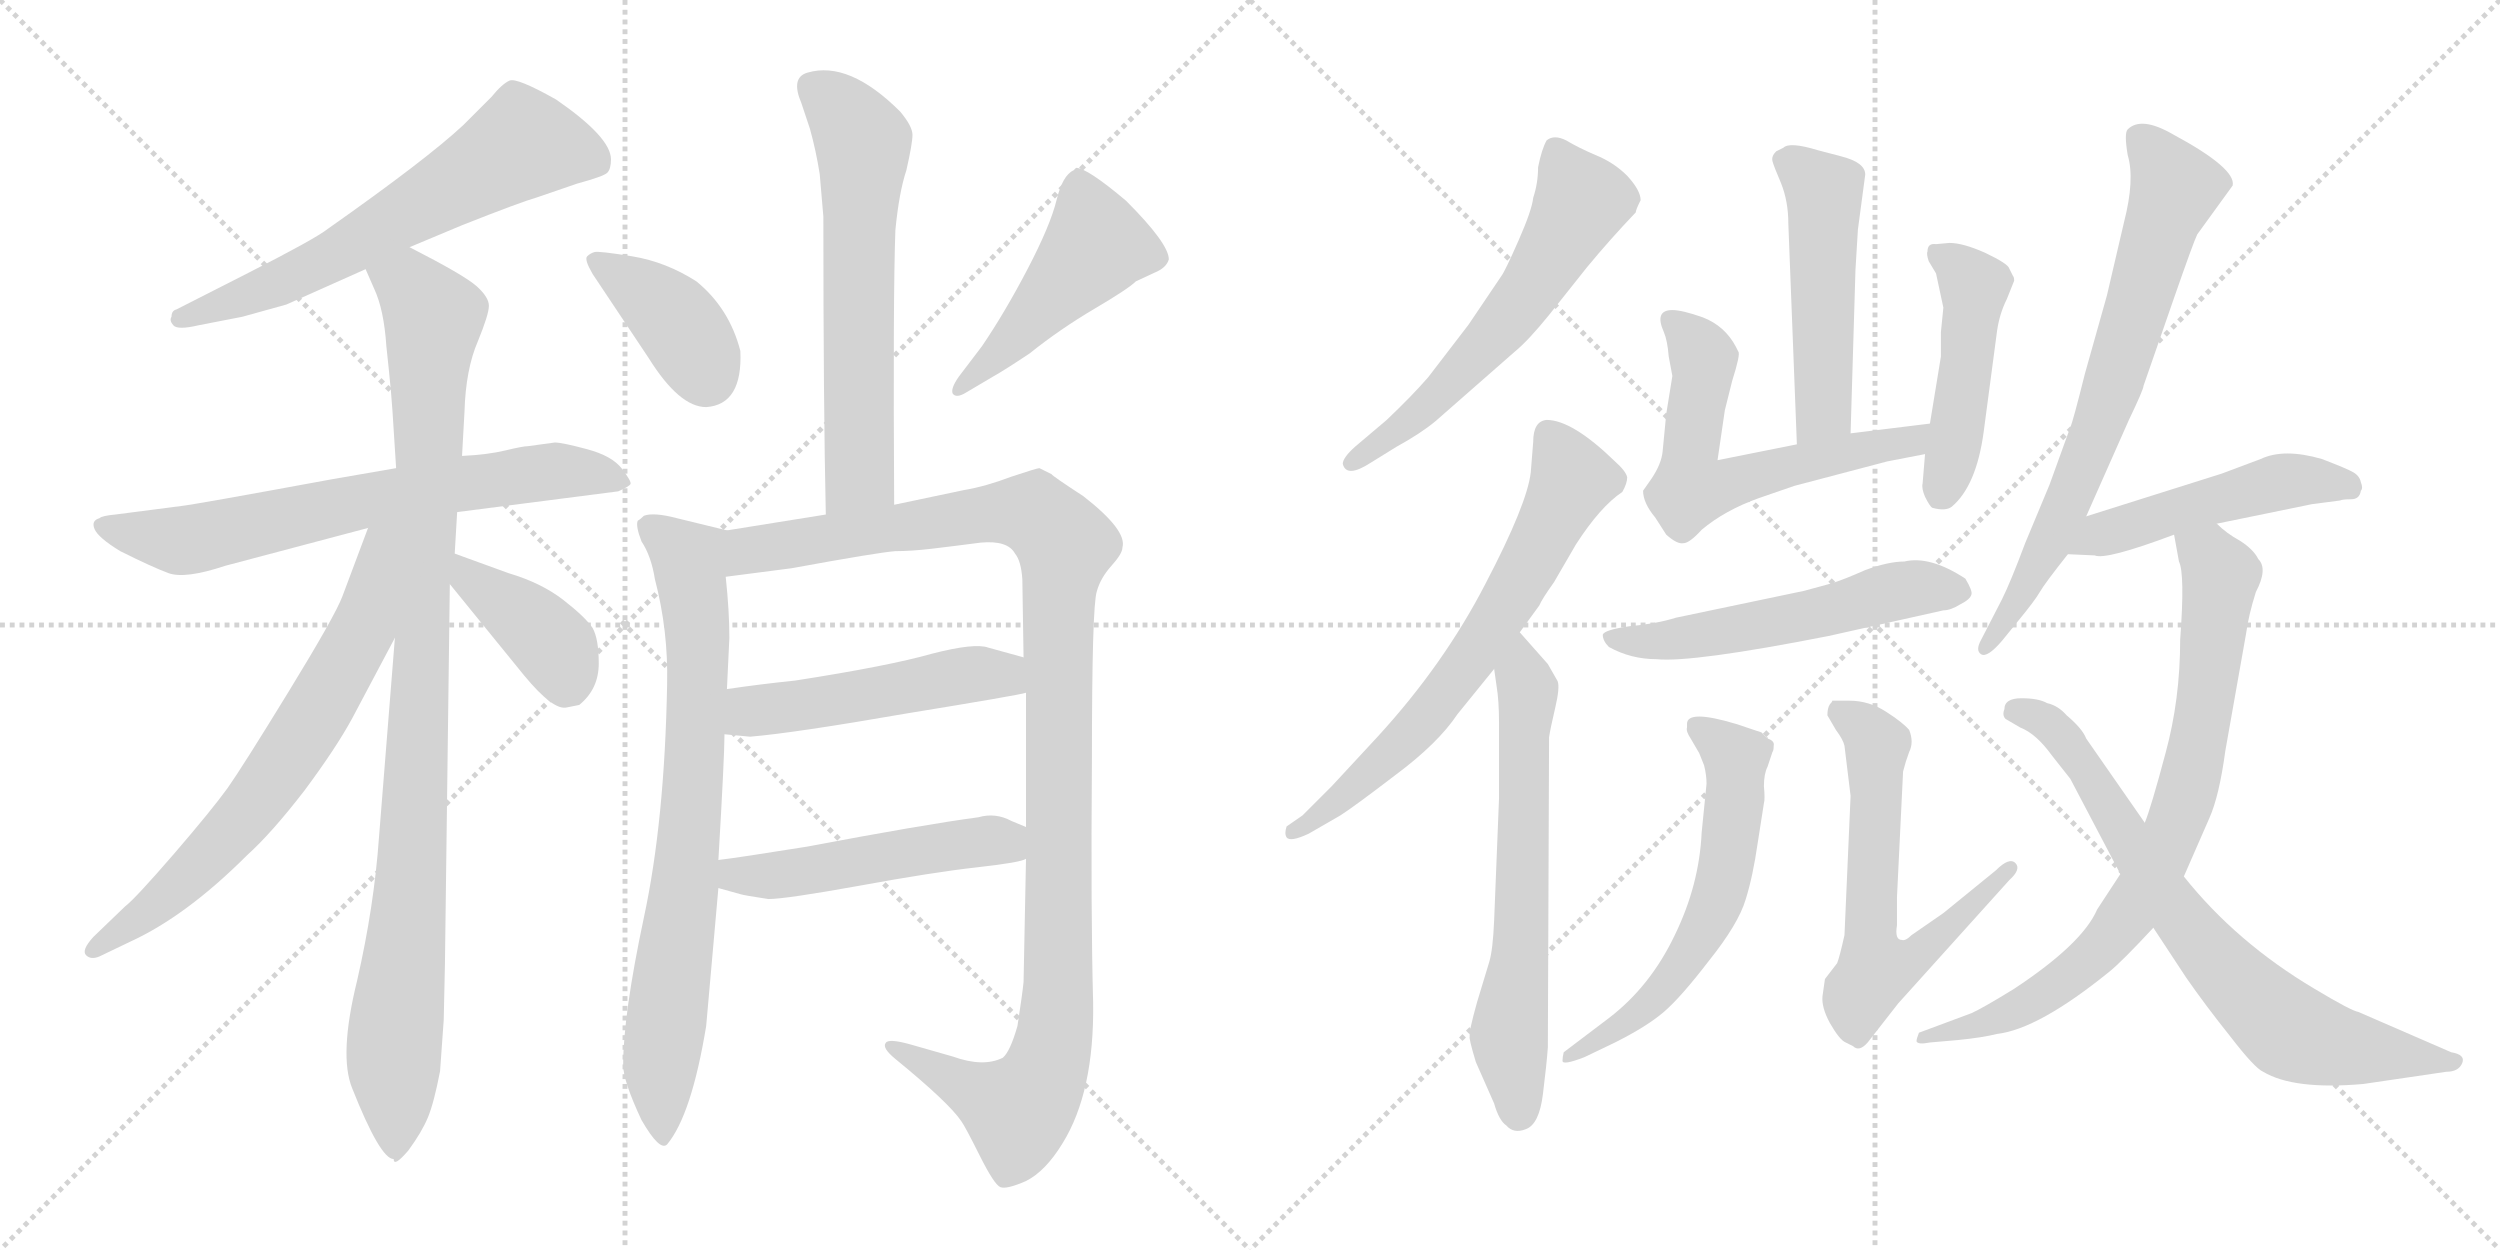 <svg version="1.1" viewBox="0 0 2048 1024" xmlns="http://www.w3.org/2000/svg">
  <g stroke="lightgray" stroke-dasharray="1,1" stroke-width="1" transform="scale(4, 4)">
    <line x1="0" y1="0" x2="256" y2="256"></line>
    <line x1="256" y1="0" x2="0" y2="256"></line>
    <line x1="128" y1="0" x2="128" y2="256"></line>
    <line x1="0" y1="128" x2="256" y2="128"></line>
    <line x1="256" y1="0" x2="512" y2="256"></line>
    <line x1="512" y1="0" x2="256" y2="256"></line>
    <line x1="384" y1="0" x2="384" y2="256"></line>
    <line x1="256" y1="128" x2="512" y2="128"></line>
  </g>
<g transform="scale(1, -1) translate(0, -850)">
   <style type="text/css">
    @keyframes keyframes0 {
      from {
       stroke: black;
       stroke-dashoffset: 635;
       stroke-width: 128;
       }
       67% {
       animation-timing-function: step-end;
       stroke: black;
       stroke-dashoffset: 0;
       stroke-width: 128;
       }
       to {
       stroke: black;
       stroke-width: 1024;
       }
       }
       #make-me-a-hanzi-animation-0 {
         animation: keyframes0 0.767s both;
         animation-delay: 0s;
         animation-timing-function: linear;
       }
    @keyframes keyframes1 {
      from {
       stroke: black;
       stroke-dashoffset: 684;
       stroke-width: 128;
       }
       69% {
       animation-timing-function: step-end;
       stroke: black;
       stroke-dashoffset: 0;
       stroke-width: 128;
       }
       to {
       stroke: black;
       stroke-width: 1024;
       }
       }
       #make-me-a-hanzi-animation-1 {
         animation: keyframes1 0.807s both;
         animation-delay: 0.767s;
         animation-timing-function: linear;
       }
    @keyframes keyframes2 {
      from {
       stroke: black;
       stroke-dashoffset: 1000;
       stroke-width: 128;
       }
       76% {
       animation-timing-function: step-end;
       stroke: black;
       stroke-dashoffset: 0;
       stroke-width: 128;
       }
       to {
       stroke: black;
       stroke-width: 1024;
       }
       }
       #make-me-a-hanzi-animation-2 {
         animation: keyframes2 1.064s both;
         animation-delay: 1.573s;
         animation-timing-function: linear;
       }
    @keyframes keyframes3 {
      from {
       stroke: black;
       stroke-dashoffset: 688;
       stroke-width: 128;
       }
       69% {
       animation-timing-function: step-end;
       stroke: black;
       stroke-dashoffset: 0;
       stroke-width: 128;
       }
       to {
       stroke: black;
       stroke-width: 1024;
       }
       }
       #make-me-a-hanzi-animation-3 {
         animation: keyframes3 0.81s both;
         animation-delay: 2.637s;
         animation-timing-function: linear;
       }
    @keyframes keyframes4 {
      from {
       stroke: black;
       stroke-dashoffset: 393;
       stroke-width: 128;
       }
       56% {
       animation-timing-function: step-end;
       stroke: black;
       stroke-dashoffset: 0;
       stroke-width: 128;
       }
       to {
       stroke: black;
       stroke-width: 1024;
       }
       }
       #make-me-a-hanzi-animation-4 {
         animation: keyframes4 0.57s both;
         animation-delay: 3.447s;
         animation-timing-function: linear;
       }
    @keyframes keyframes5 {
      from {
       stroke: black;
       stroke-dashoffset: 620;
       stroke-width: 128;
       }
       67% {
       animation-timing-function: step-end;
       stroke: black;
       stroke-dashoffset: 0;
       stroke-width: 128;
       }
       to {
       stroke: black;
       stroke-width: 1024;
       }
       }
       #make-me-a-hanzi-animation-5 {
         animation: keyframes5 0.755s both;
         animation-delay: 4.017s;
         animation-timing-function: linear;
       }
    @keyframes keyframes6 {
      from {
       stroke: black;
       stroke-dashoffset: 388;
       stroke-width: 128;
       }
       56% {
       animation-timing-function: step-end;
       stroke: black;
       stroke-dashoffset: 0;
       stroke-width: 128;
       }
       to {
       stroke: black;
       stroke-width: 1024;
       }
       }
       #make-me-a-hanzi-animation-6 {
         animation: keyframes6 0.566s both;
         animation-delay: 4.771s;
         animation-timing-function: linear;
       }
    @keyframes keyframes7 {
      from {
       stroke: black;
       stroke-dashoffset: 479;
       stroke-width: 128;
       }
       61% {
       animation-timing-function: step-end;
       stroke: black;
       stroke-dashoffset: 0;
       stroke-width: 128;
       }
       to {
       stroke: black;
       stroke-width: 1024;
       }
       }
       #make-me-a-hanzi-animation-7 {
         animation: keyframes7 0.64s both;
         animation-delay: 5.337s;
         animation-timing-function: linear;
       }
    @keyframes keyframes8 {
      from {
       stroke: black;
       stroke-dashoffset: 775;
       stroke-width: 128;
       }
       72% {
       animation-timing-function: step-end;
       stroke: black;
       stroke-dashoffset: 0;
       stroke-width: 128;
       }
       to {
       stroke: black;
       stroke-width: 1024;
       }
       }
       #make-me-a-hanzi-animation-8 {
         animation: keyframes8 0.881s both;
         animation-delay: 5.977s;
         animation-timing-function: linear;
       }
    @keyframes keyframes9 {
      from {
       stroke: black;
       stroke-dashoffset: 1133;
       stroke-width: 128;
       }
       79% {
       animation-timing-function: step-end;
       stroke: black;
       stroke-dashoffset: 0;
       stroke-width: 128;
       }
       to {
       stroke: black;
       stroke-width: 1024;
       }
       }
       #make-me-a-hanzi-animation-9 {
         animation: keyframes9 1.172s both;
         animation-delay: 6.858s;
         animation-timing-function: linear;
       }
    @keyframes keyframes10 {
      from {
       stroke: black;
       stroke-dashoffset: 502;
       stroke-width: 128;
       }
       62% {
       animation-timing-function: step-end;
       stroke: black;
       stroke-dashoffset: 0;
       stroke-width: 128;
       }
       to {
       stroke: black;
       stroke-width: 1024;
       }
       }
       #make-me-a-hanzi-animation-10 {
         animation: keyframes10 0.659s both;
         animation-delay: 8.03s;
         animation-timing-function: linear;
       }
    @keyframes keyframes11 {
      from {
       stroke: black;
       stroke-dashoffset: 502;
       stroke-width: 128;
       }
       62% {
       animation-timing-function: step-end;
       stroke: black;
       stroke-dashoffset: 0;
       stroke-width: 128;
       }
       to {
       stroke: black;
       stroke-width: 1024;
       }
       }
       #make-me-a-hanzi-animation-11 {
         animation: keyframes11 0.659s both;
         animation-delay: 8.688s;
         animation-timing-function: linear;
       }
    @keyframes keyframes12 {
      from {
       stroke: black;
       stroke-dashoffset: 591;
       stroke-width: 128;
       }
       66% {
       animation-timing-function: step-end;
       stroke: black;
       stroke-dashoffset: 0;
       stroke-width: 128;
       }
       to {
       stroke: black;
       stroke-width: 1024;
       }
       }
       #make-me-a-hanzi-animation-12 {
         animation: keyframes12 0.731s both;
         animation-delay: 9.347s;
         animation-timing-function: linear;
       }
    @keyframes keyframes13 {
      from {
       stroke: black;
       stroke-dashoffset: 671;
       stroke-width: 128;
       }
       69% {
       animation-timing-function: step-end;
       stroke: black;
       stroke-dashoffset: 0;
       stroke-width: 128;
       }
       to {
       stroke: black;
       stroke-width: 1024;
       }
       }
       #make-me-a-hanzi-animation-13 {
         animation: keyframes13 0.796s both;
         animation-delay: 10.078s;
         animation-timing-function: linear;
       }
    @keyframes keyframes14 {
      from {
       stroke: black;
       stroke-dashoffset: 646;
       stroke-width: 128;
       }
       68% {
       animation-timing-function: step-end;
       stroke: black;
       stroke-dashoffset: 0;
       stroke-width: 128;
       }
       to {
       stroke: black;
       stroke-width: 1024;
       }
       }
       #make-me-a-hanzi-animation-14 {
         animation: keyframes14 0.776s both;
         animation-delay: 10.874s;
         animation-timing-function: linear;
       }
    @keyframes keyframes15 {
      from {
       stroke: black;
       stroke-dashoffset: 500;
       stroke-width: 128;
       }
       62% {
       animation-timing-function: step-end;
       stroke: black;
       stroke-dashoffset: 0;
       stroke-width: 128;
       }
       to {
       stroke: black;
       stroke-width: 1024;
       }
       }
       #make-me-a-hanzi-animation-15 {
         animation: keyframes15 0.657s both;
         animation-delay: 11.65s;
         animation-timing-function: linear;
       }
    @keyframes keyframes16 {
      from {
       stroke: black;
       stroke-dashoffset: 600;
       stroke-width: 128;
       }
       66% {
       animation-timing-function: step-end;
       stroke: black;
       stroke-dashoffset: 0;
       stroke-width: 128;
       }
       to {
       stroke: black;
       stroke-width: 1024;
       }
       }
       #make-me-a-hanzi-animation-16 {
         animation: keyframes16 0.738s both;
         animation-delay: 12.306s;
         animation-timing-function: linear;
       }
    @keyframes keyframes17 {
      from {
       stroke: black;
       stroke-dashoffset: 468;
       stroke-width: 128;
       }
       60% {
       animation-timing-function: step-end;
       stroke: black;
       stroke-dashoffset: 0;
       stroke-width: 128;
       }
       to {
       stroke: black;
       stroke-width: 1024;
       }
       }
       #make-me-a-hanzi-animation-17 {
         animation: keyframes17 0.631s both;
         animation-delay: 13.045s;
         animation-timing-function: linear;
       }
    @keyframes keyframes18 {
      from {
       stroke: black;
       stroke-dashoffset: 546;
       stroke-width: 128;
       }
       64% {
       animation-timing-function: step-end;
       stroke: black;
       stroke-dashoffset: 0;
       stroke-width: 128;
       }
       to {
       stroke: black;
       stroke-width: 1024;
       }
       }
       #make-me-a-hanzi-animation-18 {
         animation: keyframes18 0.694s both;
         animation-delay: 13.676s;
         animation-timing-function: linear;
       }
    @keyframes keyframes19 {
      from {
       stroke: black;
       stroke-dashoffset: 598;
       stroke-width: 128;
       }
       66% {
       animation-timing-function: step-end;
       stroke: black;
       stroke-dashoffset: 0;
       stroke-width: 128;
       }
       to {
       stroke: black;
       stroke-width: 1024;
       }
       }
       #make-me-a-hanzi-animation-19 {
         animation: keyframes19 0.737s both;
         animation-delay: 14.37s;
         animation-timing-function: linear;
       }
    @keyframes keyframes20 {
      from {
       stroke: black;
       stroke-dashoffset: 622;
       stroke-width: 128;
       }
       67% {
       animation-timing-function: step-end;
       stroke: black;
       stroke-dashoffset: 0;
       stroke-width: 128;
       }
       to {
       stroke: black;
       stroke-width: 1024;
       }
       }
       #make-me-a-hanzi-animation-20 {
         animation: keyframes20 0.756s both;
         animation-delay: 15.107s;
         animation-timing-function: linear;
       }
    @keyframes keyframes21 {
      from {
       stroke: black;
       stroke-dashoffset: 719;
       stroke-width: 128;
       }
       70% {
       animation-timing-function: step-end;
       stroke: black;
       stroke-dashoffset: 0;
       stroke-width: 128;
       }
       to {
       stroke: black;
       stroke-width: 1024;
       }
       }
       #make-me-a-hanzi-animation-21 {
         animation: keyframes21 0.835s both;
         animation-delay: 15.863s;
         animation-timing-function: linear;
       }
    @keyframes keyframes22 {
      from {
       stroke: black;
       stroke-dashoffset: 490;
       stroke-width: 128;
       }
       61% {
       animation-timing-function: step-end;
       stroke: black;
       stroke-dashoffset: 0;
       stroke-width: 128;
       }
       to {
       stroke: black;
       stroke-width: 1024;
       }
       }
       #make-me-a-hanzi-animation-22 {
         animation: keyframes22 0.649s both;
         animation-delay: 16.698s;
         animation-timing-function: linear;
       }
    @keyframes keyframes23 {
      from {
       stroke: black;
       stroke-dashoffset: 792;
       stroke-width: 128;
       }
       72% {
       animation-timing-function: step-end;
       stroke: black;
       stroke-dashoffset: 0;
       stroke-width: 128;
       }
       to {
       stroke: black;
       stroke-width: 1024;
       }
       }
       #make-me-a-hanzi-animation-23 {
         animation: keyframes23 0.895s both;
         animation-delay: 17.347s;
         animation-timing-function: linear;
       }
    @keyframes keyframes24 {
      from {
       stroke: black;
       stroke-dashoffset: 740;
       stroke-width: 128;
       }
       71% {
       animation-timing-function: step-end;
       stroke: black;
       stroke-dashoffset: 0;
       stroke-width: 128;
       }
       to {
       stroke: black;
       stroke-width: 1024;
       }
       }
       #make-me-a-hanzi-animation-24 {
         animation: keyframes24 0.852s both;
         animation-delay: 18.241s;
         animation-timing-function: linear;
       }
</style>
<path d="M 335.5 647.5 L 378.5 665.5 Q 426.5 684.5 440.5 688.5 L 472.5 699.5 Q 494.5 705.5 497.5 708.5 Q 500.5 711.5 500.5 719.5 Q 500.5 737.5 455.5 768.5 Q 423.5 786.5 417.5 784.0 Q 411.5 781.5 402.5 770.5 L 379.5 747.5 Q 349.5 719.5 268.5 662.5 Q 258.5 654.5 203.5 626.5 L 144.5 596.5 Q 140.5 595.5 140.5 590.5 Q 138.5 587.5 142.0 583.5 Q 145.5 579.5 162.5 583.5 L 198.5 590.5 L 234.5 600.5 L 299.5 629.5 L 335.5 647.5 Z" fill="lightgray"></path> 
<path d="M 374.5 430.5 L 506.5 447.5 Q 515.5 451.5 516.5 453.5 Q 517.5 455.5 509.5 466.0 Q 501.5 476.5 481.0 482.0 Q 460.5 487.5 454.5 487.5 L 432.5 484.5 Q 428.5 484.5 414.0 481.0 Q 399.5 477.5 378.5 476.5 L 324.5 466.5 L 272.5 457.5 Q 158.5 436.5 148.5 435.5 L 94.5 428.5 Q 83.5 427.5 81.5 425.5 Q 74.5 423.5 77.5 416.5 Q 80.5 409.5 98.5 398.5 Q 124.5 385.5 138.0 380.5 Q 151.5 375.5 184.5 386.5 L 301.5 417.5 L 374.5 430.5 Z" fill="lightgray"></path> 
<path d="M 323.5 327.5 L 310.5 164.5 Q 306.5 107.5 292.5 46.5 Q 277.5 -14.5 288.5 -41.5 Q 311.5 -99.5 322.5 -99.5 Q 322.5 -106.5 334.5 -92.5 Q 345.5 -77.5 350.5 -65.5 Q 355.5 -53.5 360.5 -27.5 L 363.5 14.5 L 364.5 60.5 L 368.5 371.5 L 372.5 396.5 L 374.5 430.5 L 378.5 476.5 L 380.5 512.5 Q 381.5 547.5 391.5 570.5 Q 400.5 592.5 400.5 599.5 Q 400.5 606.5 390.5 615.5 Q 380.5 624.5 335.5 647.5 C 308.5 661.5 287.5 657.5 299.5 629.5 L 306.5 613.5 Q 314.5 596.5 316.5 566.5 L 318.5 547.5 Q 320.5 528.5 321.5 513.5 L 324.5 466.5 L 323.5 327.5 Z" fill="lightgray"></path> 
<path d="M 301.5 417.5 L 280.5 361.5 Q 274.5 345.5 236.5 283.5 Q 198.5 221.5 186.5 204.5 Q 173.5 186.5 142.5 150.5 Q 110.5 113.5 102.5 107.5 L 76.5 82.5 Q 66.5 71.5 70.5 67.5 Q 74.5 63.5 81.5 66.5 L 106.5 78.5 Q 152.5 99.5 202.5 149.5 Q 222.5 167.5 249.5 202.5 Q 275.5 237.5 288.5 261.5 L 323.5 327.5 C 385.5 443.5 312.5 447.5 301.5 417.5 Z" fill="lightgray"></path> 
<path d="M 368.5 371.5 L 429.5 296.5 Q 453.5 267.5 464.5 270.5 L 474.5 272.5 Q 490.5 285.5 490.5 306.5 Q 490.5 326.5 485.5 335.5 Q 479.5 344.5 461.5 358.5 Q 443.5 372.5 416.5 380.5 L 372.5 396.5 C 344.5 406.5 349.5 394.5 368.5 371.5 Z" fill="lightgray"></path> 
<path d="M 732.5 436.5 Q 731.5 607.5 733.5 661.5 Q 736.5 692.5 742.5 710.5 Q 747.5 732.5 747.5 739.5 Q 747.5 746.5 737.5 758.5 Q 695.5 800.5 661.5 790.5 Q 647.5 786.5 656.5 765.5 L 663.5 744.5 Q 668.5 726.5 671.5 707.5 L 674.5 672.5 Q 674.5 517.5 676.5 428.5 C 677.5 398.5 732.5 406.5 732.5 436.5 Z" fill="lightgray"></path> 
<path d="M 578.5 516.5 Q 608.5 518.5 606.5 562.5 Q 597.5 597.5 570.5 619.5 Q 545.5 635.5 518.0 640.0 Q 490.5 644.5 487.0 643.5 Q 483.5 642.5 481.0 640.0 Q 478.5 637.5 485.5 625.5 L 531.5 556.5 Q 556.5 516.5 578.5 516.5 Z" fill="lightgray"></path> 
<path d="M 785.5 541.5 Q 778.5 531.5 780.5 527.5 Q 783.5 523.5 791.5 528.5 L 813.5 541.5 Q 822.5 546.5 843.5 560.5 Q 868.5 580.5 896.5 597.0 Q 924.5 613.5 930.5 619.5 L 945.5 626.5 Q 955.5 630.5 957.5 637.5 Q 957.5 650.5 922.5 685.5 Q 890.5 712.5 881.5 712.5 L 879.5 710.5 Q 870.5 706.5 865.5 686.0 Q 860.5 665.5 842.0 630.0 Q 823.5 594.5 804.5 566.5 L 785.5 541.5 Z" fill="lightgray"></path> 
<path d="M 588.5 145.5 Q 593.5 230.5 593.5 248.5 L 595.5 285.5 L 597.5 327.5 Q 597.5 349.5 594.5 377.5 C 591.5 407.5 600.5 414.5 595.5 415.5 L 554.5 425.5 Q 535.5 430.5 527.5 427.5 Q 524.5 424.5 522.5 423.5 Q 520.5 419.5 525.5 406.5 Q 533.5 394.5 536.5 375.5 Q 547.5 333.5 546.5 289.5 Q 544.5 177.5 527.5 98.5 Q 510.5 18.5 510.5 -22.5 Q 510.5 -35.5 525.5 -67.5 Q 540.5 -93.5 546.5 -87.5 Q 566.5 -63.5 578.5 9.5 L 588.5 122.5 L 588.5 145.5 Z" fill="lightgray"></path> 
<path d="M 840.5 282.5 L 840.5 172.5 L 840.5 146.5 L 838.5 45.5 Q 837.5 35.5 833.5 9.5 Q 827.5 -11.5 821.5 -16.5 Q 805.5 -24.5 780.5 -15.5 L 745.5 -5.5 Q 727.5 -0.5 725.5 -4.5 Q 722.5 -8.5 733.5 -17.5 Q 777.5 -53.5 787.5 -68.5 Q 790.5 -72.5 802.5 -96.5 Q 814.5 -120.5 819.5 -122.5 Q 824.5 -124.5 840.5 -117.5 Q 856.5 -109.5 870.5 -86.5 Q 896.5 -44.5 895.5 28.5 Q 893.5 101.5 894.5 227.5 Q 894.5 353.5 898.5 365.5 Q 901.5 376.5 910.5 386.5 Q 919.5 396.5 919.5 401.5 Q 923.5 415.5 887.5 443.5 Q 861.5 460.5 861.5 461.5 L 851.5 466.5 Q 849.5 466.5 828.5 459.5 Q 807.5 451.5 789.5 448.5 L 732.5 436.5 L 676.5 428.5 L 595.5 415.5 C 565.5 410.5 564.5 373.5 594.5 377.5 L 648.5 384.5 Q 719.5 397.5 733.5 398.5 Q 746.5 398.5 763.5 400.5 Q 780.5 402.5 803.5 405.5 Q 825.5 407.5 831.5 396.5 Q 836.5 390.5 837.5 375.5 L 838.5 311.5 L 840.5 282.5 Z" fill="lightgray"></path> 
<path d="M 593.5 248.5 L 614.5 246.5 Q 650.5 249.5 742.5 265.5 Q 834.5 280.5 840.5 282.5 C 869.5 288.5 867.5 303.5 838.5 311.5 L 809.5 319.5 Q 798.5 323.5 763.5 314.5 Q 728.5 304.5 651.5 292.5 Q 622.5 289.5 595.5 285.5 C 565.5 281.5 563.5 251.5 593.5 248.5 Z" fill="lightgray"></path> 
<path d="M 840.5 172.5 L 828.5 177.5 Q 815.5 184.5 801.5 180.5 Q 756.5 174.5 661.5 156.5 Q 605.5 147.5 588.5 145.5 C 558.5 141.5 559.5 130.5 588.5 122.5 L 606.5 117.5 Q 609.5 116.5 629.5 113.5 Q 643.5 113.5 704.5 124.5 Q 764.5 135.5 800.5 139.5 Q 836.5 143.5 840.5 146.5 C 869.5 155.5 868.5 160.5 840.5 172.5 Z" fill="lightgray"></path> 
<path d="M 1344.0 686.0 Q 1344.0 694.0 1333.0 706.0 Q 1322.0 717.0 1307.0 723.0 Q 1293.0 729.0 1283.0 735.0 Q 1273.0 740.0 1267.0 735.0 Q 1263.0 728.0 1260.0 713.0 Q 1260.0 700.0 1256.0 688.0 Q 1255.0 678.0 1244.0 653.0 Q 1233.0 628.0 1230.0 624.0 L 1203.0 584.0 L 1170.0 541.0 Q 1157.0 526.0 1136.0 506.0 L 1110.0 484.0 Q 1100.0 475.0 1100.0 470.0 Q 1103.0 458.0 1123.0 471.0 L 1144.0 484.0 Q 1164.0 495.0 1176.0 505.0 L 1241.0 562.0 Q 1252.0 571.0 1269.0 592.0 L 1300.0 631.0 Q 1319.0 654.0 1340.0 676.0 Q 1340.0 678.0 1344.0 686.0 Z" fill="lightgray"></path> 
<path d="M 1256.0 488.0 L 1254.0 463.0 Q 1251.0 437.0 1217.0 372.0 Q 1183.0 306.0 1129.0 247.0 L 1091.0 206.0 L 1067.0 182.0 L 1054.0 173.0 Q 1052.0 167.0 1054.0 164.0 Q 1057.0 160.0 1072.0 167.0 L 1098.0 182.0 Q 1109.0 189.0 1143.0 215.0 Q 1178.0 241.0 1194.0 265.0 L 1224.0 302.0 L 1245.0 332.0 L 1261.0 354.0 Q 1263.0 359.0 1273.0 373.0 L 1291.0 404.0 Q 1311.0 435.0 1329.0 447.0 Q 1333.0 454.0 1333.0 459.0 Q 1332.0 464.0 1323.0 472.0 Q 1288.0 506.0 1267.0 506.0 Q 1256.0 505.0 1256.0 488.0 Z" fill="lightgray"></path> 
<path d="M 1224.0 302.0 L 1226.0 288.0 Q 1228.0 276.0 1228.0 258.0 L 1228.0 196.0 L 1224.0 96.0 Q 1223.0 72.0 1220.0 62.0 L 1210.0 29.0 Q 1203.0 4.0 1204.0 1.0 Q 1203.0 0.0 1209.0 -20.0 L 1224.0 -54.0 Q 1228.0 -68.0 1234.0 -72.0 Q 1240.0 -79.0 1250.0 -75.0 Q 1261.0 -71.0 1264.0 -46.0 Q 1267.0 -22.0 1268.0 -8.0 L 1269.0 246.0 Q 1270.0 253.0 1274.0 270.0 Q 1278.0 287.0 1276.0 292.0 L 1268.0 306.0 L 1245.0 332.0 C 1225.0 354.0 1220.0 332.0 1224.0 302.0 Z" fill="lightgray"></path> 
<path d="M 1516.0 495.0 L 1520.0 629.0 L 1522.0 662.0 L 1528.0 707.0 Q 1528.0 717.0 1508.0 722.0 L 1489.0 727.0 Q 1466.0 734.0 1461.0 729.0 L 1455.0 726.0 Q 1451.0 722.0 1452.0 718.0 Q 1453.0 714.0 1459.0 700.0 Q 1465.0 685.0 1465.0 667.0 L 1472.0 486.0 C 1473.0 456.0 1515.0 465.0 1516.0 495.0 Z" fill="lightgray"></path> 
<path d="M 1363.0 578.0 Q 1366.0 571.0 1367.0 558.0 L 1370.0 542.0 L 1365.0 511.0 L 1362.0 480.0 Q 1361.0 470.0 1353.0 458.0 L 1346.0 448.0 Q 1346.0 438.0 1356.0 426.0 L 1365.0 412.0 Q 1374.0 404.0 1379.0 405.0 Q 1384.0 405.0 1394.0 416.0 Q 1413.0 432.0 1441.0 442.0 L 1470.0 452.0 L 1546.0 472.0 L 1577.0 478.0 C 1606.0 484.0 1611.0 507.0 1581.0 503.0 L 1516.0 495.0 L 1472.0 486.0 L 1407.0 473.0 L 1413.0 514.0 L 1419.0 538.0 Q 1426.0 560.0 1424.0 562.0 L 1422.0 566.0 Q 1413.0 583.0 1395.0 590.0 Q 1378.0 596.0 1370.0 596.0 Q 1355.0 596.0 1363.0 578.0 Z" fill="lightgray"></path> 
<path d="M 1577.0 478.0 L 1575.0 454.0 Q 1574.0 450.0 1577.0 443.0 Q 1581.0 435.0 1583.0 434.0 Q 1594.0 431.0 1599.0 435.0 Q 1619.0 452.0 1625.0 496.0 L 1636.0 579.0 Q 1638.0 593.0 1644.0 605.0 L 1650.0 620.0 Q 1650.0 623.0 1649.0 624.0 L 1646.0 630.0 Q 1645.0 634.0 1626.0 643.0 Q 1608.0 651.0 1597.0 651.0 L 1586.0 650.0 Q 1579.0 651.0 1579.0 644.0 Q 1578.0 642.0 1580.0 636.0 L 1586.0 626.0 L 1592.0 598.0 L 1590.0 578.0 L 1590.0 558.0 L 1581.0 503.0 L 1577.0 478.0 Z" fill="lightgray"></path> 
<path d="M 1498.0 329.0 L 1592.0 350.0 Q 1598.0 350.0 1606.0 355.0 Q 1614.0 359.0 1615.0 363.0 Q 1616.0 366.0 1610.0 376.0 Q 1581.0 395.0 1560.0 390.0 Q 1547.0 390.0 1528.0 383.0 Q 1510.0 375.0 1500.0 372.0 L 1478.0 366.0 L 1373.0 344.0 Q 1357.0 339.0 1335.0 337.0 Q 1314.0 334.0 1313.0 330.0 Q 1313.0 325.0 1318.0 320.0 Q 1336.0 310.0 1357.0 310.0 Q 1386.0 307.0 1498.0 329.0 Z" fill="lightgray"></path> 
<path d="M 1440.0 160.0 L 1445.0 192.0 Q 1446.0 195.0 1445.0 206.0 Q 1445.0 216.0 1448.0 222.0 L 1452.0 234.0 Q 1453.0 235.0 1453.0 239.0 Q 1454.0 243.0 1448.0 245.0 Q 1449.0 246.0 1447.0 246.0 L 1443.0 250.0 L 1422.0 257.0 Q 1382.0 269.0 1382.0 257.0 L 1382.0 254.0 Q 1381.0 251.0 1385.0 245.0 L 1392.0 233.0 L 1396.0 223.0 Q 1398.0 215.0 1398.0 208.0 L 1394.0 168.0 Q 1392.0 125.0 1372.0 84.0 Q 1352.0 42.0 1318.0 16.0 L 1281.0 -12.0 Q 1280.0 -16.0 1280.0 -19.0 Q 1280.0 -23.0 1298.0 -16.0 L 1323.0 -4.0 Q 1349.0 9.0 1363.0 21.0 Q 1377.0 33.0 1400.0 63.0 Q 1424.0 93.0 1430.0 113.0 Q 1436.0 132.0 1440.0 160.0 Z" fill="lightgray"></path> 
<path d="M 1554.0 92.0 L 1554.0 115.0 L 1559.0 218.0 Q 1561.0 226.0 1564.0 234.0 Q 1568.0 242.0 1564.0 252.0 Q 1559.0 258.0 1545.0 267.0 Q 1531.0 276.0 1515.0 276.0 L 1501.0 276.0 Q 1501.0 275.0 1499.0 273.0 Q 1497.0 270.0 1497.0 264.0 L 1504.0 252.0 Q 1510.0 244.0 1511.0 239.0 L 1516.0 198.0 L 1511.0 84.0 Q 1507.0 66.0 1505.0 61.0 L 1495.0 48.0 L 1493.0 34.0 Q 1492.0 25.0 1499.0 12.0 Q 1507.0 -2.0 1512.0 -4.0 L 1518.0 -7.0 Q 1523.0 -12.0 1530.0 -4.0 L 1555.0 28.0 L 1646.0 129.0 Q 1656.0 138.0 1651.0 143.0 Q 1646.0 148.0 1635.0 137.0 L 1592.0 102.0 L 1566.0 84.0 Q 1561.0 79.0 1558.0 80.0 Q 1552.0 80.0 1554.0 92.0 Z" fill="lightgray"></path> 
<path d="M 1709.0 427.0 L 1744.0 506.0 Q 1756.0 531.0 1756.0 534.0 L 1781.0 606.0 Q 1797.0 652.0 1800.0 658.0 L 1829.0 698.0 Q 1832.0 712.0 1780.0 740.0 Q 1754.0 755.0 1743.0 744.0 Q 1740.0 741.0 1743.0 723.0 Q 1749.0 703.0 1740.0 668.0 L 1726.0 608.0 L 1708.0 544.0 Q 1698.0 504.0 1696.0 500.0 L 1679.0 453.0 L 1659.0 405.0 Q 1647.0 373.0 1640.0 359.0 L 1623.0 326.0 Q 1618.0 317.0 1623.0 314.0 Q 1628.0 311.0 1640.0 325.0 L 1653.0 341.0 Q 1667.0 358.0 1671.0 365.0 Q 1675.0 372.0 1694.0 396.0 L 1709.0 427.0 Z" fill="lightgray"></path> 
<path d="M 1816.0 421.0 L 1894.0 437.0 L 1917.0 440.0 Q 1919.0 441.0 1926.0 441.0 Q 1933.0 441.0 1934.0 448.0 Q 1936.0 450.0 1934.0 455.0 Q 1933.0 460.0 1928.0 463.0 Q 1923.0 466.0 1902.0 474.0 Q 1871.0 483.0 1852.0 474.0 L 1820.0 462.0 L 1709.0 427.0 C 1680.0 418.0 1664.0 397.0 1694.0 396.0 L 1716.0 395.0 Q 1725.0 391.0 1781.0 412.0 L 1816.0 421.0 Z" fill="lightgray"></path> 
<path d="M 1737.0 134.0 L 1718.0 105.0 Q 1706.0 77.0 1650.0 40.0 Q 1624.0 24.0 1615.0 20.0 L 1572.0 4.0 Q 1570.0 -1.0 1570.0 -3.0 Q 1571.0 -6.0 1581.0 -4.0 L 1604.0 -2.0 Q 1624.0 0.0 1636.0 3.0 Q 1670.0 7.0 1728.0 54.0 Q 1738.0 62.0 1764.0 90.0 L 1789.0 132.0 L 1810.0 180.0 Q 1818.0 198.0 1823.0 235.0 L 1840.0 331.0 Q 1842.0 346.0 1848.0 365.0 Q 1858.0 384.0 1850.0 392.0 Q 1846.0 400.0 1835.0 407.0 Q 1824.0 413.0 1816.0 421.0 C 1793.0 440.0 1776.0 442.0 1781.0 412.0 L 1785.0 390.0 Q 1790.0 380.0 1786.0 326.0 Q 1786.0 277.0 1774.0 233.0 Q 1762.0 188.0 1757.0 176.0 L 1737.0 134.0 Z" fill="lightgray"></path> 
<path d="M 1642.0 269.0 Q 1640.0 264.0 1643.0 261.0 L 1655.0 254.0 Q 1668.0 249.0 1681.0 231.0 L 1696.0 212.0 L 1737.0 134.0 L 1764.0 90.0 L 1791.0 49.0 Q 1807.0 26.0 1827.0 1.0 Q 1847.0 -25.0 1854.0 -28.0 Q 1879.0 -43.0 1936.0 -38.0 L 2004.0 -28.0 Q 2014.0 -28.0 2017.0 -21.0 Q 2020.0 -14.0 2008.0 -12.0 L 1932.0 21.0 Q 1926.0 22.0 1896.0 40.0 Q 1832.0 78.0 1789.0 132.0 L 1757.0 176.0 L 1709.0 245.0 Q 1706.0 253.0 1693.0 264.0 Q 1686.0 272.0 1677.0 274.0 Q 1670.0 278.0 1656.0 278.0 Q 1642.0 278.0 1642.0 269.0 Z" fill="lightgray"></path> 
      <clipPath id="make-me-a-hanzi-clip-0">
      <path d="M 335.5 647.5 L 378.5 665.5 Q 426.5 684.5 440.5 688.5 L 472.5 699.5 Q 494.5 705.5 497.5 708.5 Q 500.5 711.5 500.5 719.5 Q 500.5 737.5 455.5 768.5 Q 423.5 786.5 417.5 784.0 Q 411.5 781.5 402.5 770.5 L 379.5 747.5 Q 349.5 719.5 268.5 662.5 Q 258.5 654.5 203.5 626.5 L 144.5 596.5 Q 140.5 595.5 140.5 590.5 Q 138.5 587.5 142.0 583.5 Q 145.5 579.5 162.5 583.5 L 198.5 590.5 L 234.5 600.5 L 299.5 629.5 L 335.5 647.5 Z" fill="lightgray"></path>
      </clipPath>
      <path clip-path="url(#make-me-a-hanzi-clip-0)" d="M 488.5 716.5 L 428.5 732.5 L 246.5 626.5 L 147.5 588.5 " fill="none" id="make-me-a-hanzi-animation-0" stroke-dasharray="507 1014" stroke-linecap="round"></path>

      <clipPath id="make-me-a-hanzi-clip-1">
      <path d="M 374.5 430.5 L 506.5 447.5 Q 515.5 451.5 516.5 453.5 Q 517.5 455.5 509.5 466.0 Q 501.5 476.5 481.0 482.0 Q 460.5 487.5 454.5 487.5 L 432.5 484.5 Q 428.5 484.5 414.0 481.0 Q 399.5 477.5 378.5 476.5 L 324.5 466.5 L 272.5 457.5 Q 158.5 436.5 148.5 435.5 L 94.5 428.5 Q 83.5 427.5 81.5 425.5 Q 74.5 423.5 77.5 416.5 Q 80.5 409.5 98.5 398.5 Q 124.5 385.5 138.0 380.5 Q 151.5 375.5 184.5 386.5 L 301.5 417.5 L 374.5 430.5 Z" fill="lightgray"></path>
      </clipPath>
      <path clip-path="url(#make-me-a-hanzi-clip-1)" d="M 86.5 417.5 L 153.5 407.5 L 386.5 455.5 L 456.5 464.5 L 507.5 456.5 " fill="none" id="make-me-a-hanzi-animation-1" stroke-dasharray="556 1112" stroke-linecap="round"></path>

      <clipPath id="make-me-a-hanzi-clip-2">
      <path d="M 323.5 327.5 L 310.5 164.5 Q 306.5 107.5 292.5 46.5 Q 277.5 -14.5 288.5 -41.5 Q 311.5 -99.5 322.5 -99.5 Q 322.5 -106.5 334.5 -92.5 Q 345.5 -77.5 350.5 -65.5 Q 355.5 -53.5 360.5 -27.5 L 363.5 14.5 L 364.5 60.5 L 368.5 371.5 L 372.5 396.5 L 374.5 430.5 L 378.5 476.5 L 380.5 512.5 Q 381.5 547.5 391.5 570.5 Q 400.5 592.5 400.5 599.5 Q 400.5 606.5 390.5 615.5 Q 380.5 624.5 335.5 647.5 C 308.5 661.5 287.5 657.5 299.5 629.5 L 306.5 613.5 Q 314.5 596.5 316.5 566.5 L 318.5 547.5 Q 320.5 528.5 321.5 513.5 L 324.5 466.5 L 323.5 327.5 Z" fill="lightgray"></path>
      </clipPath>
      <path clip-path="url(#make-me-a-hanzi-clip-2)" d="M 307.5 628.5 L 336.5 615.5 L 355.5 590.5 L 340.5 193.5 L 322.5 -12.5 L 324.5 -89.5 " fill="none" id="make-me-a-hanzi-animation-2" stroke-dasharray="872 1744" stroke-linecap="round"></path>

      <clipPath id="make-me-a-hanzi-clip-3">
      <path d="M 301.5 417.5 L 280.5 361.5 Q 274.5 345.5 236.5 283.5 Q 198.5 221.5 186.5 204.5 Q 173.5 186.5 142.5 150.5 Q 110.5 113.5 102.5 107.5 L 76.5 82.5 Q 66.5 71.5 70.5 67.5 Q 74.5 63.5 81.5 66.5 L 106.5 78.5 Q 152.5 99.5 202.5 149.5 Q 222.5 167.5 249.5 202.5 Q 275.5 237.5 288.5 261.5 L 323.5 327.5 C 385.5 443.5 312.5 447.5 301.5 417.5 Z" fill="lightgray"></path>
      </clipPath>
      <path clip-path="url(#make-me-a-hanzi-clip-3)" d="M 319.5 413.5 L 310.5 405.5 L 296.5 333.5 L 223.5 211.5 L 158.5 136.5 L 76.5 70.5 " fill="none" id="make-me-a-hanzi-animation-3" stroke-dasharray="560 1120" stroke-linecap="round"></path>

      <clipPath id="make-me-a-hanzi-clip-4">
      <path d="M 368.5 371.5 L 429.5 296.5 Q 453.5 267.5 464.5 270.5 L 474.5 272.5 Q 490.5 285.5 490.5 306.5 Q 490.5 326.5 485.5 335.5 Q 479.5 344.5 461.5 358.5 Q 443.5 372.5 416.5 380.5 L 372.5 396.5 C 344.5 406.5 349.5 394.5 368.5 371.5 Z" fill="lightgray"></path>
      </clipPath>
      <path clip-path="url(#make-me-a-hanzi-clip-4)" d="M 378.5 389.5 L 384.5 375.5 L 455.5 318.5 L 465.5 289.5 " fill="none" id="make-me-a-hanzi-animation-4" stroke-dasharray="265 530" stroke-linecap="round"></path>

      <clipPath id="make-me-a-hanzi-clip-5">
      <path d="M 732.5 436.5 Q 731.5 607.5 733.5 661.5 Q 736.5 692.5 742.5 710.5 Q 747.5 732.5 747.5 739.5 Q 747.5 746.5 737.5 758.5 Q 695.5 800.5 661.5 790.5 Q 647.5 786.5 656.5 765.5 L 663.5 744.5 Q 668.5 726.5 671.5 707.5 L 674.5 672.5 Q 674.5 517.5 676.5 428.5 C 677.5 398.5 732.5 406.5 732.5 436.5 Z" fill="lightgray"></path>
      </clipPath>
      <path clip-path="url(#make-me-a-hanzi-clip-5)" d="M 667.5 776.5 L 690.5 758.5 L 707.5 727.5 L 704.5 469.5 L 682.5 434.5 " fill="none" id="make-me-a-hanzi-animation-5" stroke-dasharray="492 984" stroke-linecap="round"></path>

      <clipPath id="make-me-a-hanzi-clip-6">
      <path d="M 578.5 516.5 Q 608.5 518.5 606.5 562.5 Q 597.5 597.5 570.5 619.5 Q 545.5 635.5 518.0 640.0 Q 490.5 644.5 487.0 643.5 Q 483.5 642.5 481.0 640.0 Q 478.5 637.5 485.5 625.5 L 531.5 556.5 Q 556.5 516.5 578.5 516.5 Z" fill="lightgray"></path>
      </clipPath>
      <path clip-path="url(#make-me-a-hanzi-clip-6)" d="M 488.5 634.5 L 505.5 627.5 L 551.5 589.5 L 578.5 542.5 " fill="none" id="make-me-a-hanzi-animation-6" stroke-dasharray="260 520" stroke-linecap="round"></path>

      <clipPath id="make-me-a-hanzi-clip-7">
      <path d="M 785.5 541.5 Q 778.5 531.5 780.5 527.5 Q 783.5 523.5 791.5 528.5 L 813.5 541.5 Q 822.5 546.5 843.5 560.5 Q 868.5 580.5 896.5 597.0 Q 924.5 613.5 930.5 619.5 L 945.5 626.5 Q 955.5 630.5 957.5 637.5 Q 957.5 650.5 922.5 685.5 Q 890.5 712.5 881.5 712.5 L 879.5 710.5 Q 870.5 706.5 865.5 686.0 Q 860.5 665.5 842.0 630.0 Q 823.5 594.5 804.5 566.5 L 785.5 541.5 Z" fill="lightgray"></path>
      </clipPath>
      <path clip-path="url(#make-me-a-hanzi-clip-7)" d="M 883.5 708.5 L 898.5 649.5 L 828.5 569.5 L 785.5 533.5 " fill="none" id="make-me-a-hanzi-animation-7" stroke-dasharray="351 702" stroke-linecap="round"></path>

      <clipPath id="make-me-a-hanzi-clip-8">
      <path d="M 588.5 145.5 Q 593.5 230.5 593.5 248.5 L 595.5 285.5 L 597.5 327.5 Q 597.5 349.5 594.5 377.5 C 591.5 407.5 600.5 414.5 595.5 415.5 L 554.5 425.5 Q 535.5 430.5 527.5 427.5 Q 524.5 424.5 522.5 423.5 Q 520.5 419.5 525.5 406.5 Q 533.5 394.5 536.5 375.5 Q 547.5 333.5 546.5 289.5 Q 544.5 177.5 527.5 98.5 Q 510.5 18.5 510.5 -22.5 Q 510.5 -35.5 525.5 -67.5 Q 540.5 -93.5 546.5 -87.5 Q 566.5 -63.5 578.5 9.5 L 588.5 122.5 L 588.5 145.5 Z" fill="lightgray"></path>
      </clipPath>
      <path clip-path="url(#make-me-a-hanzi-clip-8)" d="M 529.5 420.5 L 564.5 391.5 L 571.5 332.5 L 566.5 179.5 L 540.5 -23.5 L 543.5 -79.5 " fill="none" id="make-me-a-hanzi-animation-8" stroke-dasharray="647 1294" stroke-linecap="round"></path>

      <clipPath id="make-me-a-hanzi-clip-9">
      <path d="M 840.5 282.5 L 840.5 172.5 L 840.5 146.5 L 838.5 45.5 Q 837.5 35.5 833.5 9.5 Q 827.5 -11.5 821.5 -16.5 Q 805.5 -24.5 780.5 -15.5 L 745.5 -5.5 Q 727.5 -0.5 725.5 -4.5 Q 722.5 -8.5 733.5 -17.5 Q 777.5 -53.5 787.5 -68.5 Q 790.5 -72.5 802.5 -96.5 Q 814.5 -120.5 819.5 -122.5 Q 824.5 -124.5 840.5 -117.5 Q 856.5 -109.5 870.5 -86.5 Q 896.5 -44.5 895.5 28.5 Q 893.5 101.5 894.5 227.5 Q 894.5 353.5 898.5 365.5 Q 901.5 376.5 910.5 386.5 Q 919.5 396.5 919.5 401.5 Q 923.5 415.5 887.5 443.5 Q 861.5 460.5 861.5 461.5 L 851.5 466.5 Q 849.5 466.5 828.5 459.5 Q 807.5 451.5 789.5 448.5 L 732.5 436.5 L 676.5 428.5 L 595.5 415.5 C 565.5 410.5 564.5 373.5 594.5 377.5 L 648.5 384.5 Q 719.5 397.5 733.5 398.5 Q 746.5 398.5 763.5 400.5 Q 780.5 402.5 803.5 405.5 Q 825.5 407.5 831.5 396.5 Q 836.5 390.5 837.5 375.5 L 838.5 311.5 L 840.5 282.5 Z" fill="lightgray"></path>
      </clipPath>
      <path clip-path="url(#make-me-a-hanzi-clip-9)" d="M 600.5 383.5 L 618.5 400.5 L 830.5 430.5 L 858.5 421.5 L 872.5 403.5 L 866.5 356.5 L 866.5 33.5 L 857.5 -23.5 L 834.5 -59.5 L 730.5 -10.5 " fill="none" id="make-me-a-hanzi-animation-9" stroke-dasharray="1005 2010" stroke-linecap="round"></path>

      <clipPath id="make-me-a-hanzi-clip-10">
      <path d="M 593.5 248.5 L 614.5 246.5 Q 650.5 249.5 742.5 265.5 Q 834.5 280.5 840.5 282.5 C 869.5 288.5 867.5 303.5 838.5 311.5 L 809.5 319.5 Q 798.5 323.5 763.5 314.5 Q 728.5 304.5 651.5 292.5 Q 622.5 289.5 595.5 285.5 C 565.5 281.5 563.5 251.5 593.5 248.5 Z" fill="lightgray"></path>
      </clipPath>
      <path clip-path="url(#make-me-a-hanzi-clip-10)" d="M 599.5 254.5 L 618.5 268.5 L 751.5 286.5 L 778.5 295.5 L 820.5 297.5 L 836.5 289.5 " fill="none" id="make-me-a-hanzi-animation-10" stroke-dasharray="374 748" stroke-linecap="round"></path>

      <clipPath id="make-me-a-hanzi-clip-11">
      <path d="M 840.5 172.5 L 828.5 177.5 Q 815.5 184.5 801.5 180.5 Q 756.5 174.5 661.5 156.5 Q 605.5 147.5 588.5 145.5 C 558.5 141.5 559.5 130.5 588.5 122.5 L 606.5 117.5 Q 609.5 116.5 629.5 113.5 Q 643.5 113.5 704.5 124.5 Q 764.5 135.5 800.5 139.5 Q 836.5 143.5 840.5 146.5 C 869.5 155.5 868.5 160.5 840.5 172.5 Z" fill="lightgray"></path>
      </clipPath>
      <path clip-path="url(#make-me-a-hanzi-clip-11)" d="M 593.5 139.5 L 624.5 131.5 L 798.5 160.5 L 822.5 160.5 L 834.5 153.5 " fill="none" id="make-me-a-hanzi-animation-11" stroke-dasharray="374 748" stroke-linecap="round"></path>

      <clipPath id="make-me-a-hanzi-clip-12">
      <path d="M 1344.0 686.0 Q 1344.0 694.0 1333.0 706.0 Q 1322.0 717.0 1307.0 723.0 Q 1293.0 729.0 1283.0 735.0 Q 1273.0 740.0 1267.0 735.0 Q 1263.0 728.0 1260.0 713.0 Q 1260.0 700.0 1256.0 688.0 Q 1255.0 678.0 1244.0 653.0 Q 1233.0 628.0 1230.0 624.0 L 1203.0 584.0 L 1170.0 541.0 Q 1157.0 526.0 1136.0 506.0 L 1110.0 484.0 Q 1100.0 475.0 1100.0 470.0 Q 1103.0 458.0 1123.0 471.0 L 1144.0 484.0 Q 1164.0 495.0 1176.0 505.0 L 1241.0 562.0 Q 1252.0 571.0 1269.0 592.0 L 1300.0 631.0 Q 1319.0 654.0 1340.0 676.0 Q 1340.0 678.0 1344.0 686.0 Z" fill="lightgray"></path>
      </clipPath>
      <path clip-path="url(#make-me-a-hanzi-clip-12)" d="M 1274.0 727.0 L 1295.0 685.0 L 1259.0 622.0 L 1183.0 530.0 L 1107.0 471.0 " fill="none" id="make-me-a-hanzi-animation-12" stroke-dasharray="463 926" stroke-linecap="round"></path>

      <clipPath id="make-me-a-hanzi-clip-13">
      <path d="M 1256.0 488.0 L 1254.0 463.0 Q 1251.0 437.0 1217.0 372.0 Q 1183.0 306.0 1129.0 247.0 L 1091.0 206.0 L 1067.0 182.0 L 1054.0 173.0 Q 1052.0 167.0 1054.0 164.0 Q 1057.0 160.0 1072.0 167.0 L 1098.0 182.0 Q 1109.0 189.0 1143.0 215.0 Q 1178.0 241.0 1194.0 265.0 L 1224.0 302.0 L 1245.0 332.0 L 1261.0 354.0 Q 1263.0 359.0 1273.0 373.0 L 1291.0 404.0 Q 1311.0 435.0 1329.0 447.0 Q 1333.0 454.0 1333.0 459.0 Q 1332.0 464.0 1323.0 472.0 Q 1288.0 506.0 1267.0 506.0 Q 1256.0 505.0 1256.0 488.0 Z" fill="lightgray"></path>
      </clipPath>
      <path clip-path="url(#make-me-a-hanzi-clip-13)" d="M 1270.0 493.0 L 1288.0 457.0 L 1204.0 308.0 L 1151.0 243.0 L 1075.0 176.0 L 1058.0 169.0 " fill="none" id="make-me-a-hanzi-animation-13" stroke-dasharray="543 1086" stroke-linecap="round"></path>

      <clipPath id="make-me-a-hanzi-clip-14">
      <path d="M 1224.0 302.0 L 1226.0 288.0 Q 1228.0 276.0 1228.0 258.0 L 1228.0 196.0 L 1224.0 96.0 Q 1223.0 72.0 1220.0 62.0 L 1210.0 29.0 Q 1203.0 4.0 1204.0 1.0 Q 1203.0 0.0 1209.0 -20.0 L 1224.0 -54.0 Q 1228.0 -68.0 1234.0 -72.0 Q 1240.0 -79.0 1250.0 -75.0 Q 1261.0 -71.0 1264.0 -46.0 Q 1267.0 -22.0 1268.0 -8.0 L 1269.0 246.0 Q 1270.0 253.0 1274.0 270.0 Q 1278.0 287.0 1276.0 292.0 L 1268.0 306.0 L 1245.0 332.0 C 1225.0 354.0 1220.0 332.0 1224.0 302.0 Z" fill="lightgray"></path>
      </clipPath>
      <path clip-path="url(#make-me-a-hanzi-clip-14)" d="M 1245.0 324.0 L 1252.0 281.0 L 1247.0 95.0 L 1236.0 -4.0 L 1244.0 -64.0 " fill="none" id="make-me-a-hanzi-animation-14" stroke-dasharray="518 1036" stroke-linecap="round"></path>

      <clipPath id="make-me-a-hanzi-clip-15">
      <path d="M 1516.0 495.0 L 1520.0 629.0 L 1522.0 662.0 L 1528.0 707.0 Q 1528.0 717.0 1508.0 722.0 L 1489.0 727.0 Q 1466.0 734.0 1461.0 729.0 L 1455.0 726.0 Q 1451.0 722.0 1452.0 718.0 Q 1453.0 714.0 1459.0 700.0 Q 1465.0 685.0 1465.0 667.0 L 1472.0 486.0 C 1473.0 456.0 1515.0 465.0 1516.0 495.0 Z" fill="lightgray"></path>
      </clipPath>
      <path clip-path="url(#make-me-a-hanzi-clip-15)" d="M 1462.0 719.0 L 1494.0 689.0 L 1494.0 514.0 L 1478.0 494.0 " fill="none" id="make-me-a-hanzi-animation-15" stroke-dasharray="372 744" stroke-linecap="round"></path>

      <clipPath id="make-me-a-hanzi-clip-16">
      <path d="M 1363.0 578.0 Q 1366.0 571.0 1367.0 558.0 L 1370.0 542.0 L 1365.0 511.0 L 1362.0 480.0 Q 1361.0 470.0 1353.0 458.0 L 1346.0 448.0 Q 1346.0 438.0 1356.0 426.0 L 1365.0 412.0 Q 1374.0 404.0 1379.0 405.0 Q 1384.0 405.0 1394.0 416.0 Q 1413.0 432.0 1441.0 442.0 L 1470.0 452.0 L 1546.0 472.0 L 1577.0 478.0 C 1606.0 484.0 1611.0 507.0 1581.0 503.0 L 1516.0 495.0 L 1472.0 486.0 L 1407.0 473.0 L 1413.0 514.0 L 1419.0 538.0 Q 1426.0 560.0 1424.0 562.0 L 1422.0 566.0 Q 1413.0 583.0 1395.0 590.0 Q 1378.0 596.0 1370.0 596.0 Q 1355.0 596.0 1363.0 578.0 Z" fill="lightgray"></path>
      </clipPath>
      <path clip-path="url(#make-me-a-hanzi-clip-16)" d="M 1369.0 586.0 L 1396.0 556.0 L 1385.0 450.0 L 1563.0 489.0 L 1575.0 498.0 " fill="none" id="make-me-a-hanzi-animation-16" stroke-dasharray="472 944" stroke-linecap="round"></path>

      <clipPath id="make-me-a-hanzi-clip-17">
      <path d="M 1577.0 478.0 L 1575.0 454.0 Q 1574.0 450.0 1577.0 443.0 Q 1581.0 435.0 1583.0 434.0 Q 1594.0 431.0 1599.0 435.0 Q 1619.0 452.0 1625.0 496.0 L 1636.0 579.0 Q 1638.0 593.0 1644.0 605.0 L 1650.0 620.0 Q 1650.0 623.0 1649.0 624.0 L 1646.0 630.0 Q 1645.0 634.0 1626.0 643.0 Q 1608.0 651.0 1597.0 651.0 L 1586.0 650.0 Q 1579.0 651.0 1579.0 644.0 Q 1578.0 642.0 1580.0 636.0 L 1586.0 626.0 L 1592.0 598.0 L 1590.0 578.0 L 1590.0 558.0 L 1581.0 503.0 L 1577.0 478.0 Z" fill="lightgray"></path>
      </clipPath>
      <path clip-path="url(#make-me-a-hanzi-clip-17)" d="M 1588.0 641.0 L 1617.0 616.0 L 1600.0 478.0 L 1589.0 445.0 " fill="none" id="make-me-a-hanzi-animation-17" stroke-dasharray="340 680" stroke-linecap="round"></path>

      <clipPath id="make-me-a-hanzi-clip-18">
      <path d="M 1498.0 329.0 L 1592.0 350.0 Q 1598.0 350.0 1606.0 355.0 Q 1614.0 359.0 1615.0 363.0 Q 1616.0 366.0 1610.0 376.0 Q 1581.0 395.0 1560.0 390.0 Q 1547.0 390.0 1528.0 383.0 Q 1510.0 375.0 1500.0 372.0 L 1478.0 366.0 L 1373.0 344.0 Q 1357.0 339.0 1335.0 337.0 Q 1314.0 334.0 1313.0 330.0 Q 1313.0 325.0 1318.0 320.0 Q 1336.0 310.0 1357.0 310.0 Q 1386.0 307.0 1498.0 329.0 Z" fill="lightgray"></path>
      </clipPath>
      <path clip-path="url(#make-me-a-hanzi-clip-18)" d="M 1319.0 327.0 L 1379.0 327.0 L 1483.0 345.0 L 1573.0 369.0 L 1604.0 366.0 " fill="none" id="make-me-a-hanzi-animation-18" stroke-dasharray="418 836" stroke-linecap="round"></path>

      <clipPath id="make-me-a-hanzi-clip-19">
      <path d="M 1440.0 160.0 L 1445.0 192.0 Q 1446.0 195.0 1445.0 206.0 Q 1445.0 216.0 1448.0 222.0 L 1452.0 234.0 Q 1453.0 235.0 1453.0 239.0 Q 1454.0 243.0 1448.0 245.0 Q 1449.0 246.0 1447.0 246.0 L 1443.0 250.0 L 1422.0 257.0 Q 1382.0 269.0 1382.0 257.0 L 1382.0 254.0 Q 1381.0 251.0 1385.0 245.0 L 1392.0 233.0 L 1396.0 223.0 Q 1398.0 215.0 1398.0 208.0 L 1394.0 168.0 Q 1392.0 125.0 1372.0 84.0 Q 1352.0 42.0 1318.0 16.0 L 1281.0 -12.0 Q 1280.0 -16.0 1280.0 -19.0 Q 1280.0 -23.0 1298.0 -16.0 L 1323.0 -4.0 Q 1349.0 9.0 1363.0 21.0 Q 1377.0 33.0 1400.0 63.0 Q 1424.0 93.0 1430.0 113.0 Q 1436.0 132.0 1440.0 160.0 Z" fill="lightgray"></path>
      </clipPath>
      <path clip-path="url(#make-me-a-hanzi-clip-19)" d="M 1389.0 256.0 L 1422.0 226.0 L 1408.0 116.0 L 1382.0 66.0 L 1350.0 27.0 L 1283.0 -16.0 " fill="none" id="make-me-a-hanzi-animation-19" stroke-dasharray="470 940" stroke-linecap="round"></path>

      <clipPath id="make-me-a-hanzi-clip-20">
      <path d="M 1554.0 92.0 L 1554.0 115.0 L 1559.0 218.0 Q 1561.0 226.0 1564.0 234.0 Q 1568.0 242.0 1564.0 252.0 Q 1559.0 258.0 1545.0 267.0 Q 1531.0 276.0 1515.0 276.0 L 1501.0 276.0 Q 1501.0 275.0 1499.0 273.0 Q 1497.0 270.0 1497.0 264.0 L 1504.0 252.0 Q 1510.0 244.0 1511.0 239.0 L 1516.0 198.0 L 1511.0 84.0 Q 1507.0 66.0 1505.0 61.0 L 1495.0 48.0 L 1493.0 34.0 Q 1492.0 25.0 1499.0 12.0 Q 1507.0 -2.0 1512.0 -4.0 L 1518.0 -7.0 Q 1523.0 -12.0 1530.0 -4.0 L 1555.0 28.0 L 1646.0 129.0 Q 1656.0 138.0 1651.0 143.0 Q 1646.0 148.0 1635.0 137.0 L 1592.0 102.0 L 1566.0 84.0 Q 1561.0 79.0 1558.0 80.0 Q 1552.0 80.0 1554.0 92.0 Z" fill="lightgray"></path>
      </clipPath>
      <path clip-path="url(#make-me-a-hanzi-clip-20)" d="M 1508.0 269.0 L 1538.0 239.0 L 1532.0 104.0 L 1537.0 55.0 L 1569.0 67.0 L 1647.0 137.0 " fill="none" id="make-me-a-hanzi-animation-20" stroke-dasharray="494 988" stroke-linecap="round"></path>

      <clipPath id="make-me-a-hanzi-clip-21">
      <path d="M 1709.0 427.0 L 1744.0 506.0 Q 1756.0 531.0 1756.0 534.0 L 1781.0 606.0 Q 1797.0 652.0 1800.0 658.0 L 1829.0 698.0 Q 1832.0 712.0 1780.0 740.0 Q 1754.0 755.0 1743.0 744.0 Q 1740.0 741.0 1743.0 723.0 Q 1749.0 703.0 1740.0 668.0 L 1726.0 608.0 L 1708.0 544.0 Q 1698.0 504.0 1696.0 500.0 L 1679.0 453.0 L 1659.0 405.0 Q 1647.0 373.0 1640.0 359.0 L 1623.0 326.0 Q 1618.0 317.0 1623.0 314.0 Q 1628.0 311.0 1640.0 325.0 L 1653.0 341.0 Q 1667.0 358.0 1671.0 365.0 Q 1675.0 372.0 1694.0 396.0 L 1709.0 427.0 Z" fill="lightgray"></path>
      </clipPath>
      <path clip-path="url(#make-me-a-hanzi-clip-21)" d="M 1751.0 739.0 L 1782.0 694.0 L 1717.0 494.0 L 1676.0 399.0 L 1652.0 354.0 L 1625.0 320.0 " fill="none" id="make-me-a-hanzi-animation-21" stroke-dasharray="591 1182" stroke-linecap="round"></path>

      <clipPath id="make-me-a-hanzi-clip-22">
      <path d="M 1816.0 421.0 L 1894.0 437.0 L 1917.0 440.0 Q 1919.0 441.0 1926.0 441.0 Q 1933.0 441.0 1934.0 448.0 Q 1936.0 450.0 1934.0 455.0 Q 1933.0 460.0 1928.0 463.0 Q 1923.0 466.0 1902.0 474.0 Q 1871.0 483.0 1852.0 474.0 L 1820.0 462.0 L 1709.0 427.0 C 1680.0 418.0 1664.0 397.0 1694.0 396.0 L 1716.0 395.0 Q 1725.0 391.0 1781.0 412.0 L 1816.0 421.0 Z" fill="lightgray"></path>
      </clipPath>
      <path clip-path="url(#make-me-a-hanzi-clip-22)" d="M 1700.0 400.0 L 1721.0 412.0 L 1870.0 456.0 L 1924.0 452.0 " fill="none" id="make-me-a-hanzi-animation-22" stroke-dasharray="362 724" stroke-linecap="round"></path>

      <clipPath id="make-me-a-hanzi-clip-23">
      <path d="M 1737.0 134.0 L 1718.0 105.0 Q 1706.0 77.0 1650.0 40.0 Q 1624.0 24.0 1615.0 20.0 L 1572.0 4.0 Q 1570.0 -1.0 1570.0 -3.0 Q 1571.0 -6.0 1581.0 -4.0 L 1604.0 -2.0 Q 1624.0 0.0 1636.0 3.0 Q 1670.0 7.0 1728.0 54.0 Q 1738.0 62.0 1764.0 90.0 L 1789.0 132.0 L 1810.0 180.0 Q 1818.0 198.0 1823.0 235.0 L 1840.0 331.0 Q 1842.0 346.0 1848.0 365.0 Q 1858.0 384.0 1850.0 392.0 Q 1846.0 400.0 1835.0 407.0 Q 1824.0 413.0 1816.0 421.0 C 1793.0 440.0 1776.0 442.0 1781.0 412.0 L 1785.0 390.0 Q 1790.0 380.0 1786.0 326.0 Q 1786.0 277.0 1774.0 233.0 Q 1762.0 188.0 1757.0 176.0 L 1737.0 134.0 Z" fill="lightgray"></path>
      </clipPath>
      <path clip-path="url(#make-me-a-hanzi-clip-23)" d="M 1788.0 408.0 L 1810.0 394.0 L 1819.0 379.0 L 1799.0 230.0 L 1766.0 139.0 L 1732.0 86.0 L 1695.0 49.0 L 1629.0 13.0 L 1576.0 -1.0 " fill="none" id="make-me-a-hanzi-animation-23" stroke-dasharray="664 1328" stroke-linecap="round"></path>

      <clipPath id="make-me-a-hanzi-clip-24">
      <path d="M 1642.0 269.0 Q 1640.0 264.0 1643.0 261.0 L 1655.0 254.0 Q 1668.0 249.0 1681.0 231.0 L 1696.0 212.0 L 1737.0 134.0 L 1764.0 90.0 L 1791.0 49.0 Q 1807.0 26.0 1827.0 1.0 Q 1847.0 -25.0 1854.0 -28.0 Q 1879.0 -43.0 1936.0 -38.0 L 2004.0 -28.0 Q 2014.0 -28.0 2017.0 -21.0 Q 2020.0 -14.0 2008.0 -12.0 L 1932.0 21.0 Q 1926.0 22.0 1896.0 40.0 Q 1832.0 78.0 1789.0 132.0 L 1757.0 176.0 L 1709.0 245.0 Q 1706.0 253.0 1693.0 264.0 Q 1686.0 272.0 1677.0 274.0 Q 1670.0 278.0 1656.0 278.0 Q 1642.0 278.0 1642.0 269.0 Z" fill="lightgray"></path>
      </clipPath>
      <path clip-path="url(#make-me-a-hanzi-clip-24)" d="M 1653.0 268.0 L 1676.0 259.0 L 1689.0 246.0 L 1802.0 78.0 L 1872.0 8.0 L 1910.0 -6.0 L 2008.0 -21.0 " fill="none" id="make-me-a-hanzi-animation-24" stroke-dasharray="612 1224" stroke-linecap="round"></path>

</g>
</svg>
